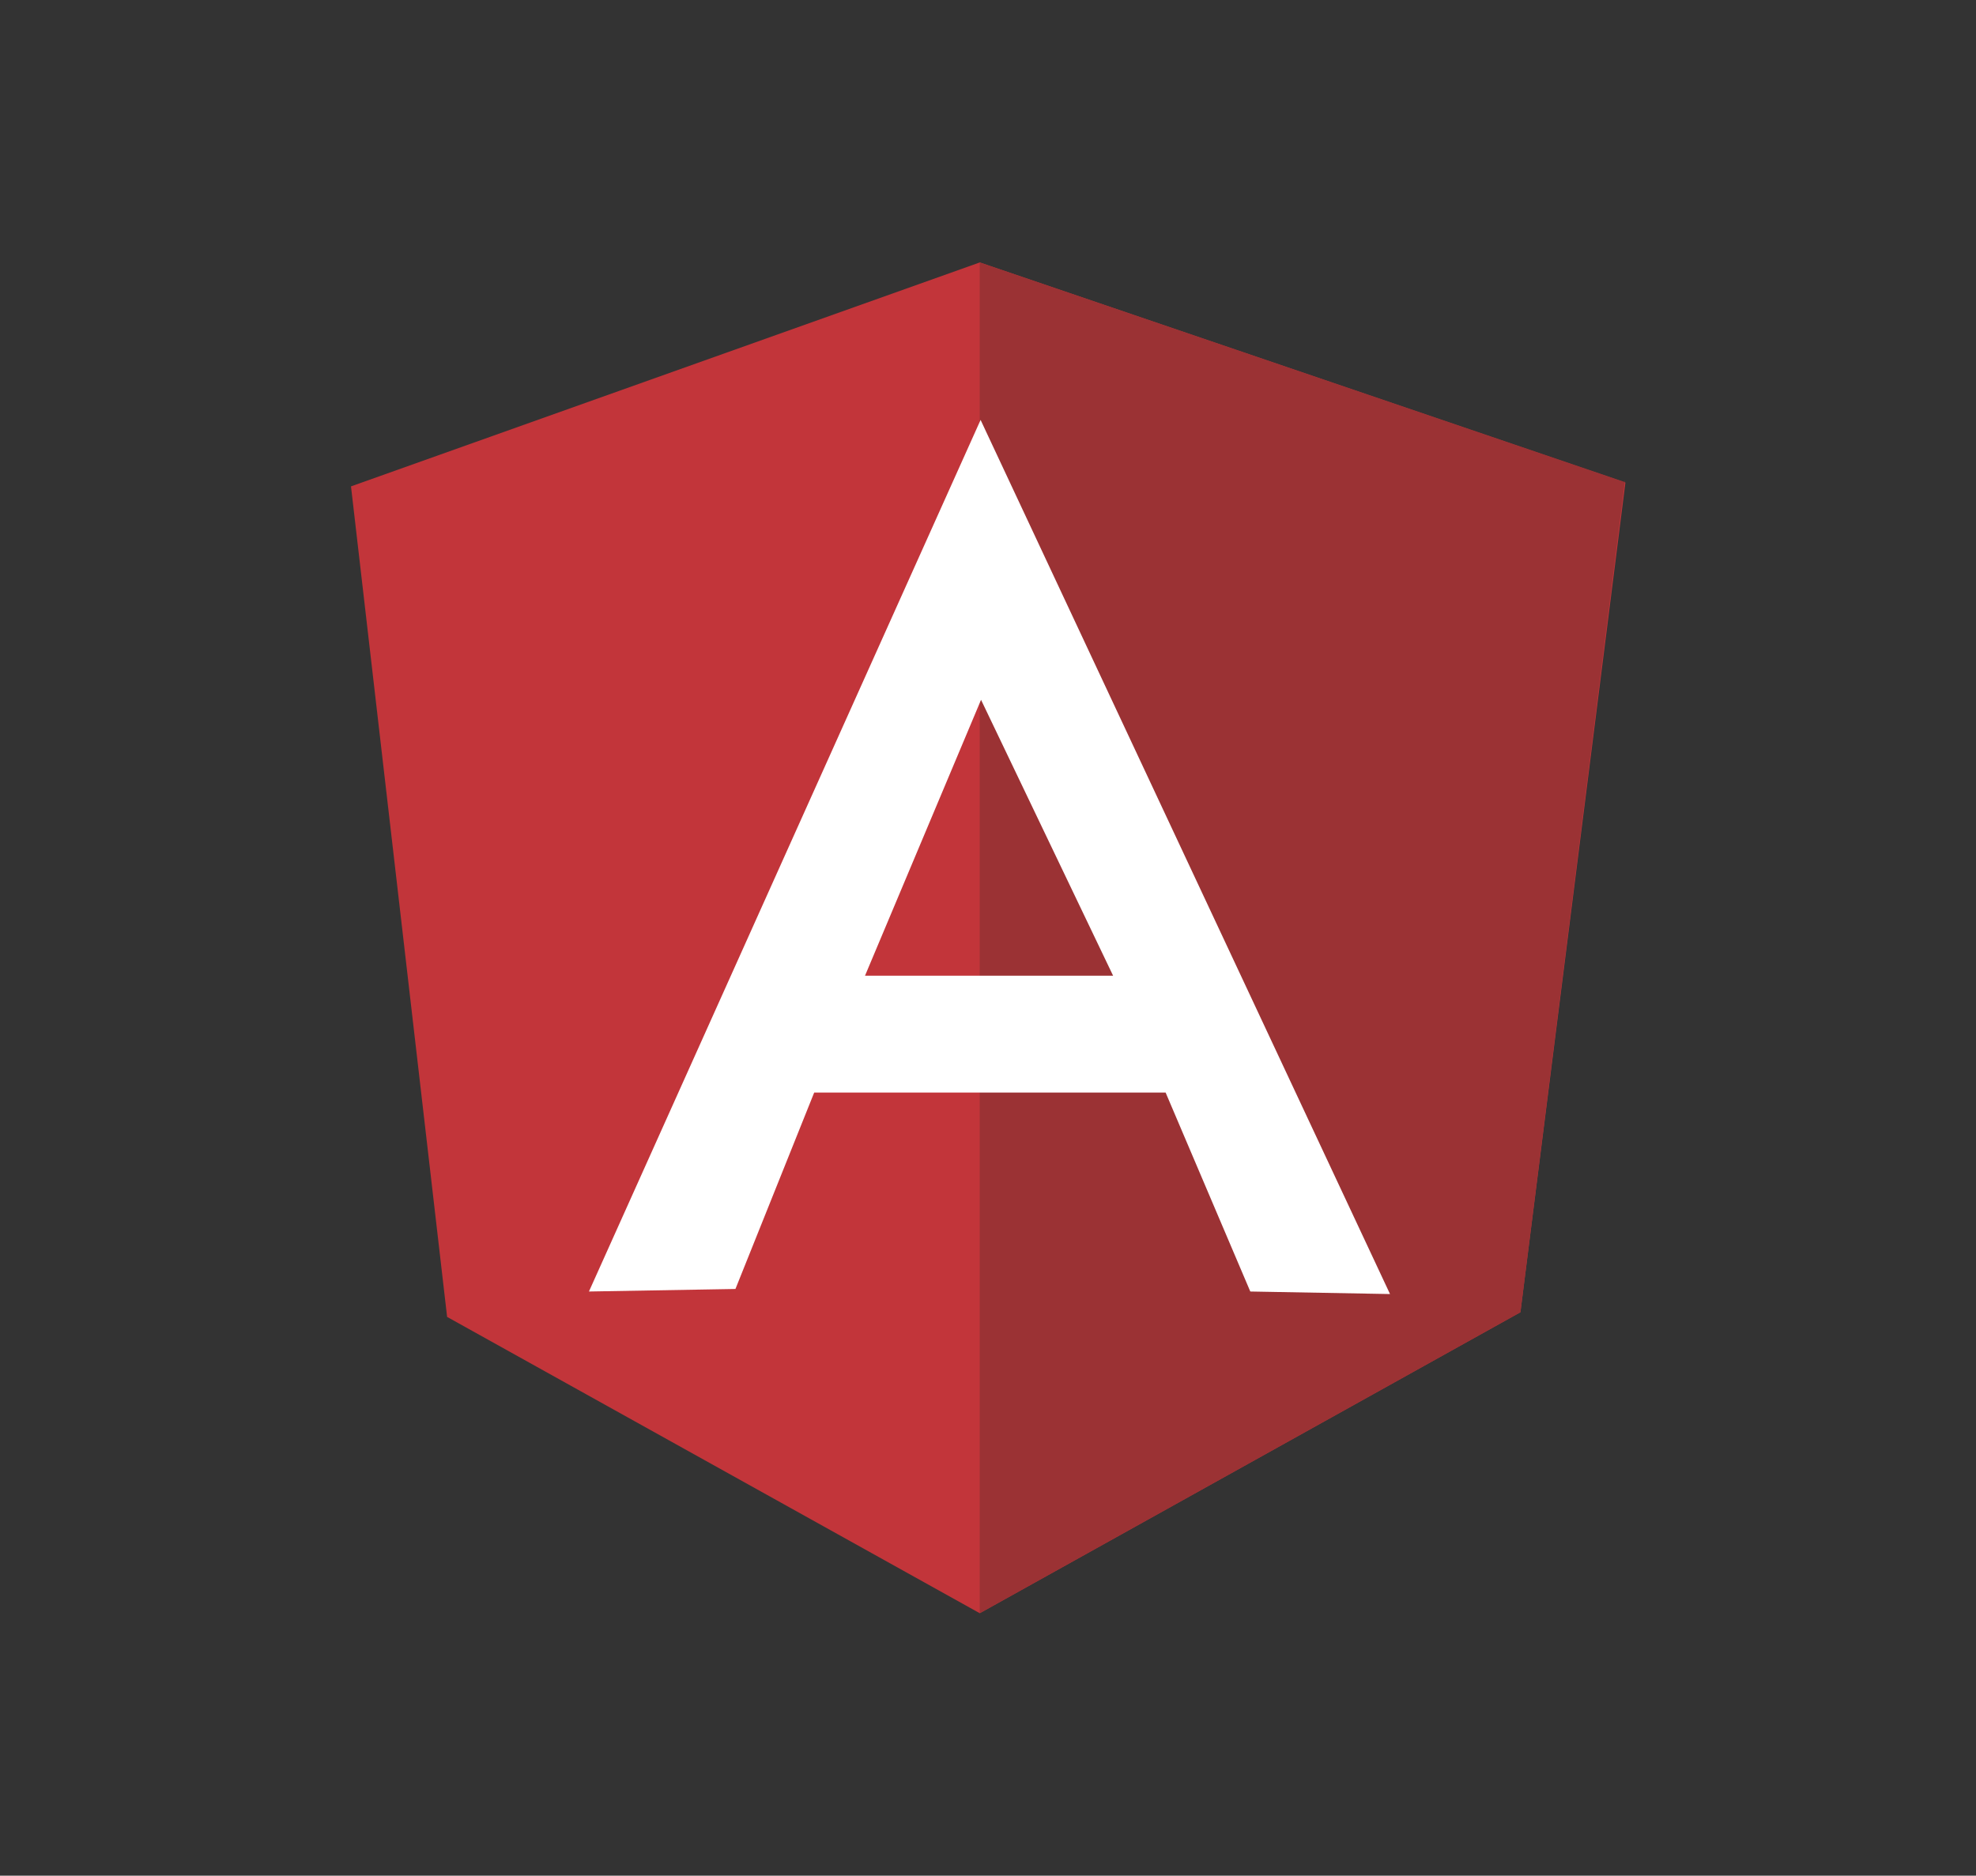 <svg id="Capa_1" data-name="Capa 1" xmlns="http://www.w3.org/2000/svg" viewBox="0 0 46.67 44.31"><rect x="0" y="0" width="46.67" height="44.31" fill="#333333" stroke="none"/><defs><style>.cls-1{fill:#c2353a;}.cls-2{fill:#9b3234;}.cls-3{fill:#fff;}</style></defs><title>opciones</title><path class="cls-1" d="M8.29,11.49L23.14,6.2l15.25,5.2L35.91,31,23.14,38.11l-12.58-7Z"/><path class="cls-2" d="M38.38,11.39L23.14,6.2V38.11L35.91,31l2.47-19.66h0Z"/><path class="cls-3" d="M23.16,9.92h0L13.91,30.51l3.46-.06,1.86-4.64h8.3l2,4.7,3.3,0.06L23.16,9.92h0Zm0,6.59,3.13,6.54H20.43l2.75-6.54h0Z"/></svg>